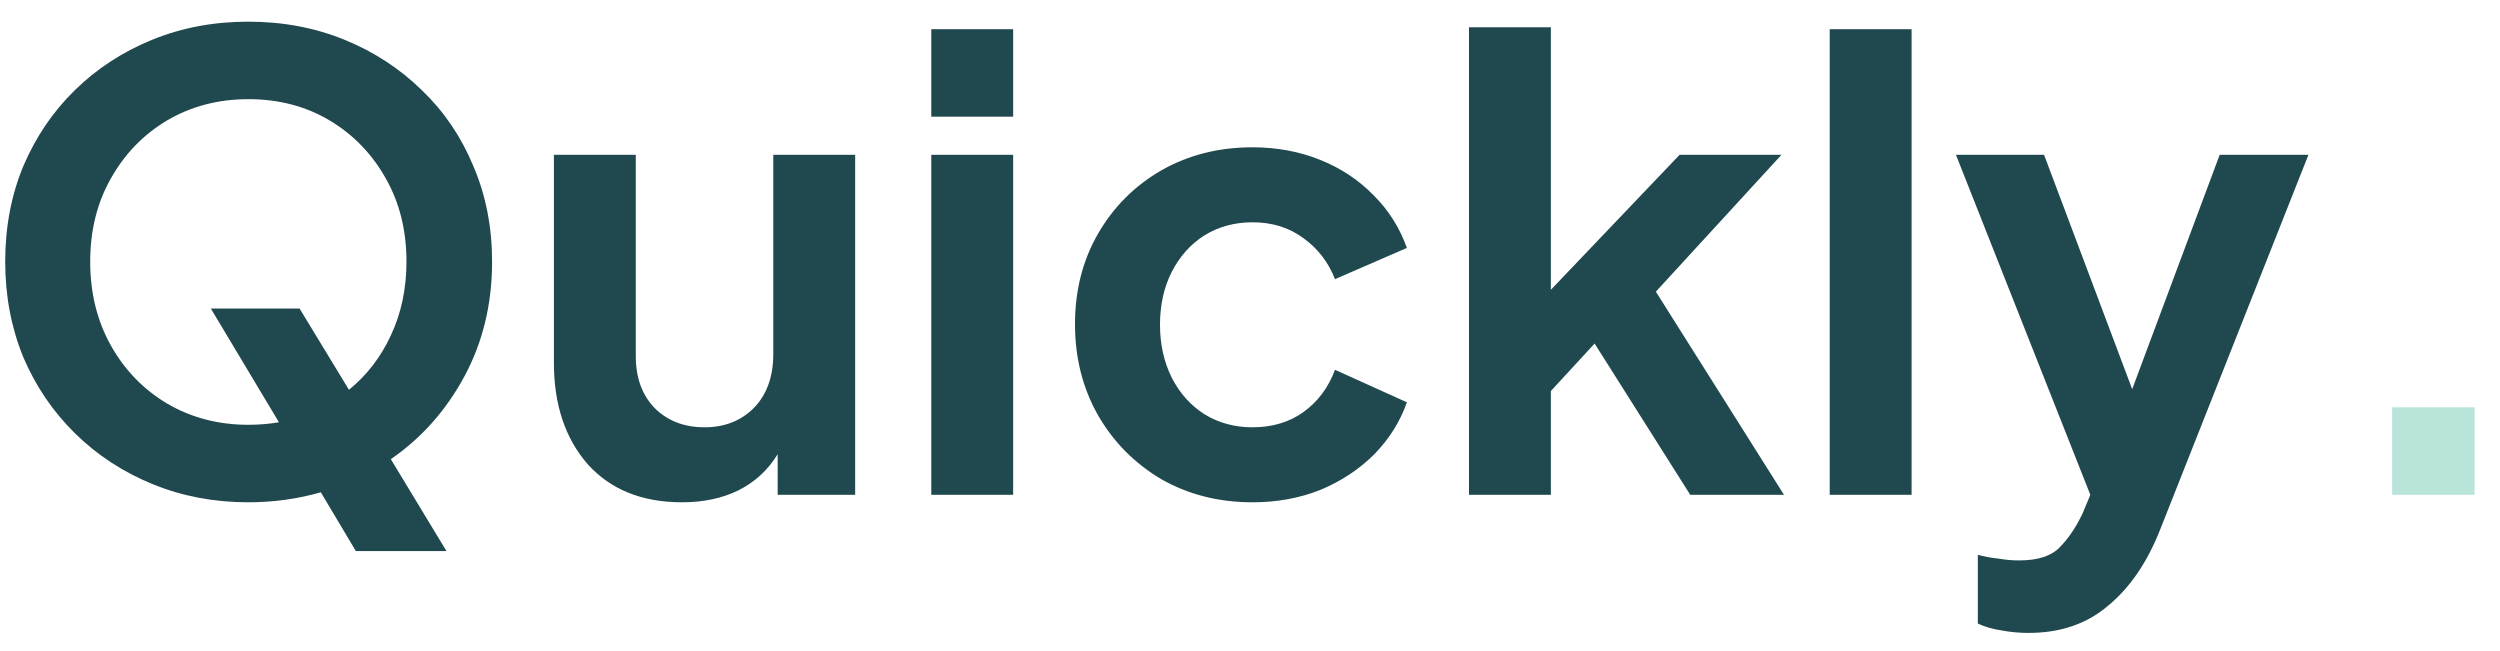 <svg width="96" height="25" viewBox="0 0 96 25" fill="none" xmlns="http://www.w3.org/2000/svg">
<path d="M9.536 19.288C10.496 19.288 11.424 19.16 12.32 18.904L13.664 21.16H17.144L15.008 17.632C16.192 16.816 17.136 15.752 17.84 14.44C18.544 13.128 18.896 11.664 18.896 10.048C18.896 8.72 18.656 7.496 18.176 6.376C17.712 5.256 17.056 4.288 16.208 3.472C15.36 2.64 14.368 1.992 13.232 1.528C12.096 1.064 10.864 0.832 9.536 0.832C8.208 0.832 6.976 1.064 5.84 1.528C4.704 1.992 3.712 2.64 2.864 3.472C2.032 4.288 1.376 5.256 0.896 6.376C0.432 7.496 0.2 8.72 0.2 10.048C0.2 11.36 0.432 12.584 0.896 13.72C1.376 14.84 2.04 15.816 2.888 16.648C3.736 17.48 4.728 18.128 5.864 18.592C7 19.056 8.224 19.288 9.536 19.288ZM9.536 16.312C8.384 16.312 7.344 16.04 6.416 15.496C5.504 14.952 4.784 14.208 4.256 13.264C3.728 12.32 3.464 11.248 3.464 10.048C3.464 8.848 3.728 7.784 4.256 6.856C4.784 5.912 5.504 5.168 6.416 4.624C7.344 4.08 8.384 3.808 9.536 3.808C10.704 3.808 11.744 4.08 12.656 4.624C13.568 5.168 14.288 5.912 14.816 6.856C15.344 7.784 15.608 8.848 15.608 10.048C15.608 11.088 15.408 12.032 15.008 12.88C14.624 13.712 14.088 14.408 13.4 14.968L11.504 11.848H8.096L10.712 16.216C10.328 16.28 9.936 16.312 9.536 16.312ZM26.19 19.288C27.006 19.288 27.726 19.136 28.35 18.832C28.99 18.512 29.494 18.048 29.862 17.44V19H32.838V5.944H29.694V13.6C29.694 14.464 29.446 15.152 28.95 15.664C28.454 16.16 27.822 16.408 27.054 16.408C26.27 16.408 25.63 16.16 25.134 15.664C24.654 15.168 24.414 14.504 24.414 13.672V5.944H21.27V13.936C21.27 15.536 21.702 16.832 22.566 17.824C23.446 18.8 24.654 19.288 26.19 19.288ZM35.761 4.48H38.905V1.12H35.761V4.48ZM35.761 19H38.905V5.944H35.761V19ZM48.096 19.288C49.04 19.288 49.912 19.128 50.712 18.808C51.512 18.472 52.2 18.016 52.776 17.44C53.352 16.848 53.768 16.184 54.024 15.448L51.264 14.2C51.008 14.888 50.6 15.432 50.04 15.832C49.496 16.216 48.848 16.408 48.096 16.408C47.408 16.408 46.792 16.24 46.248 15.904C45.72 15.568 45.304 15.104 45 14.512C44.696 13.904 44.544 13.224 44.544 12.472C44.544 11.704 44.696 11.024 45 10.432C45.304 9.84 45.72 9.376 46.248 9.04C46.792 8.704 47.408 8.536 48.096 8.536C48.848 8.536 49.496 8.736 50.04 9.136C50.6 9.536 51.008 10.064 51.264 10.72L54.024 9.52C53.752 8.752 53.328 8.08 52.752 7.504C52.176 6.912 51.488 6.456 50.688 6.136C49.888 5.816 49.024 5.656 48.096 5.656C46.8 5.656 45.632 5.952 44.592 6.544C43.568 7.136 42.76 7.944 42.168 8.968C41.576 9.992 41.28 11.152 41.28 12.448C41.28 13.744 41.576 14.912 42.168 15.952C42.76 16.976 43.568 17.792 44.592 18.4C45.632 18.992 46.8 19.288 48.096 19.288ZM56.409 19H59.553V15.016L61.233 13.192L64.905 19H68.505L63.585 11.2L68.409 5.944H64.497L59.553 11.128V1.048H56.409V19ZM70.261 19H73.405V1.12H70.261V19ZM77.892 24.304C79.124 24.304 80.148 23.952 80.964 23.248C81.796 22.56 82.46 21.584 82.956 20.32L88.644 5.944H85.236L81.876 14.944L78.492 5.944H75.108L80.268 19L79.98 19.696C79.724 20.24 79.428 20.68 79.092 21.016C78.772 21.352 78.252 21.52 77.532 21.52C77.276 21.52 77.004 21.496 76.716 21.448C76.428 21.416 76.172 21.368 75.948 21.304V23.944C76.22 24.072 76.524 24.16 76.86 24.208C77.196 24.272 77.54 24.304 77.892 24.304Z" fill="#20484F"/>
<path d="M91.858 19H95.026V15.64H91.858V19Z" fill="#B8E4DA"/>
</svg>
